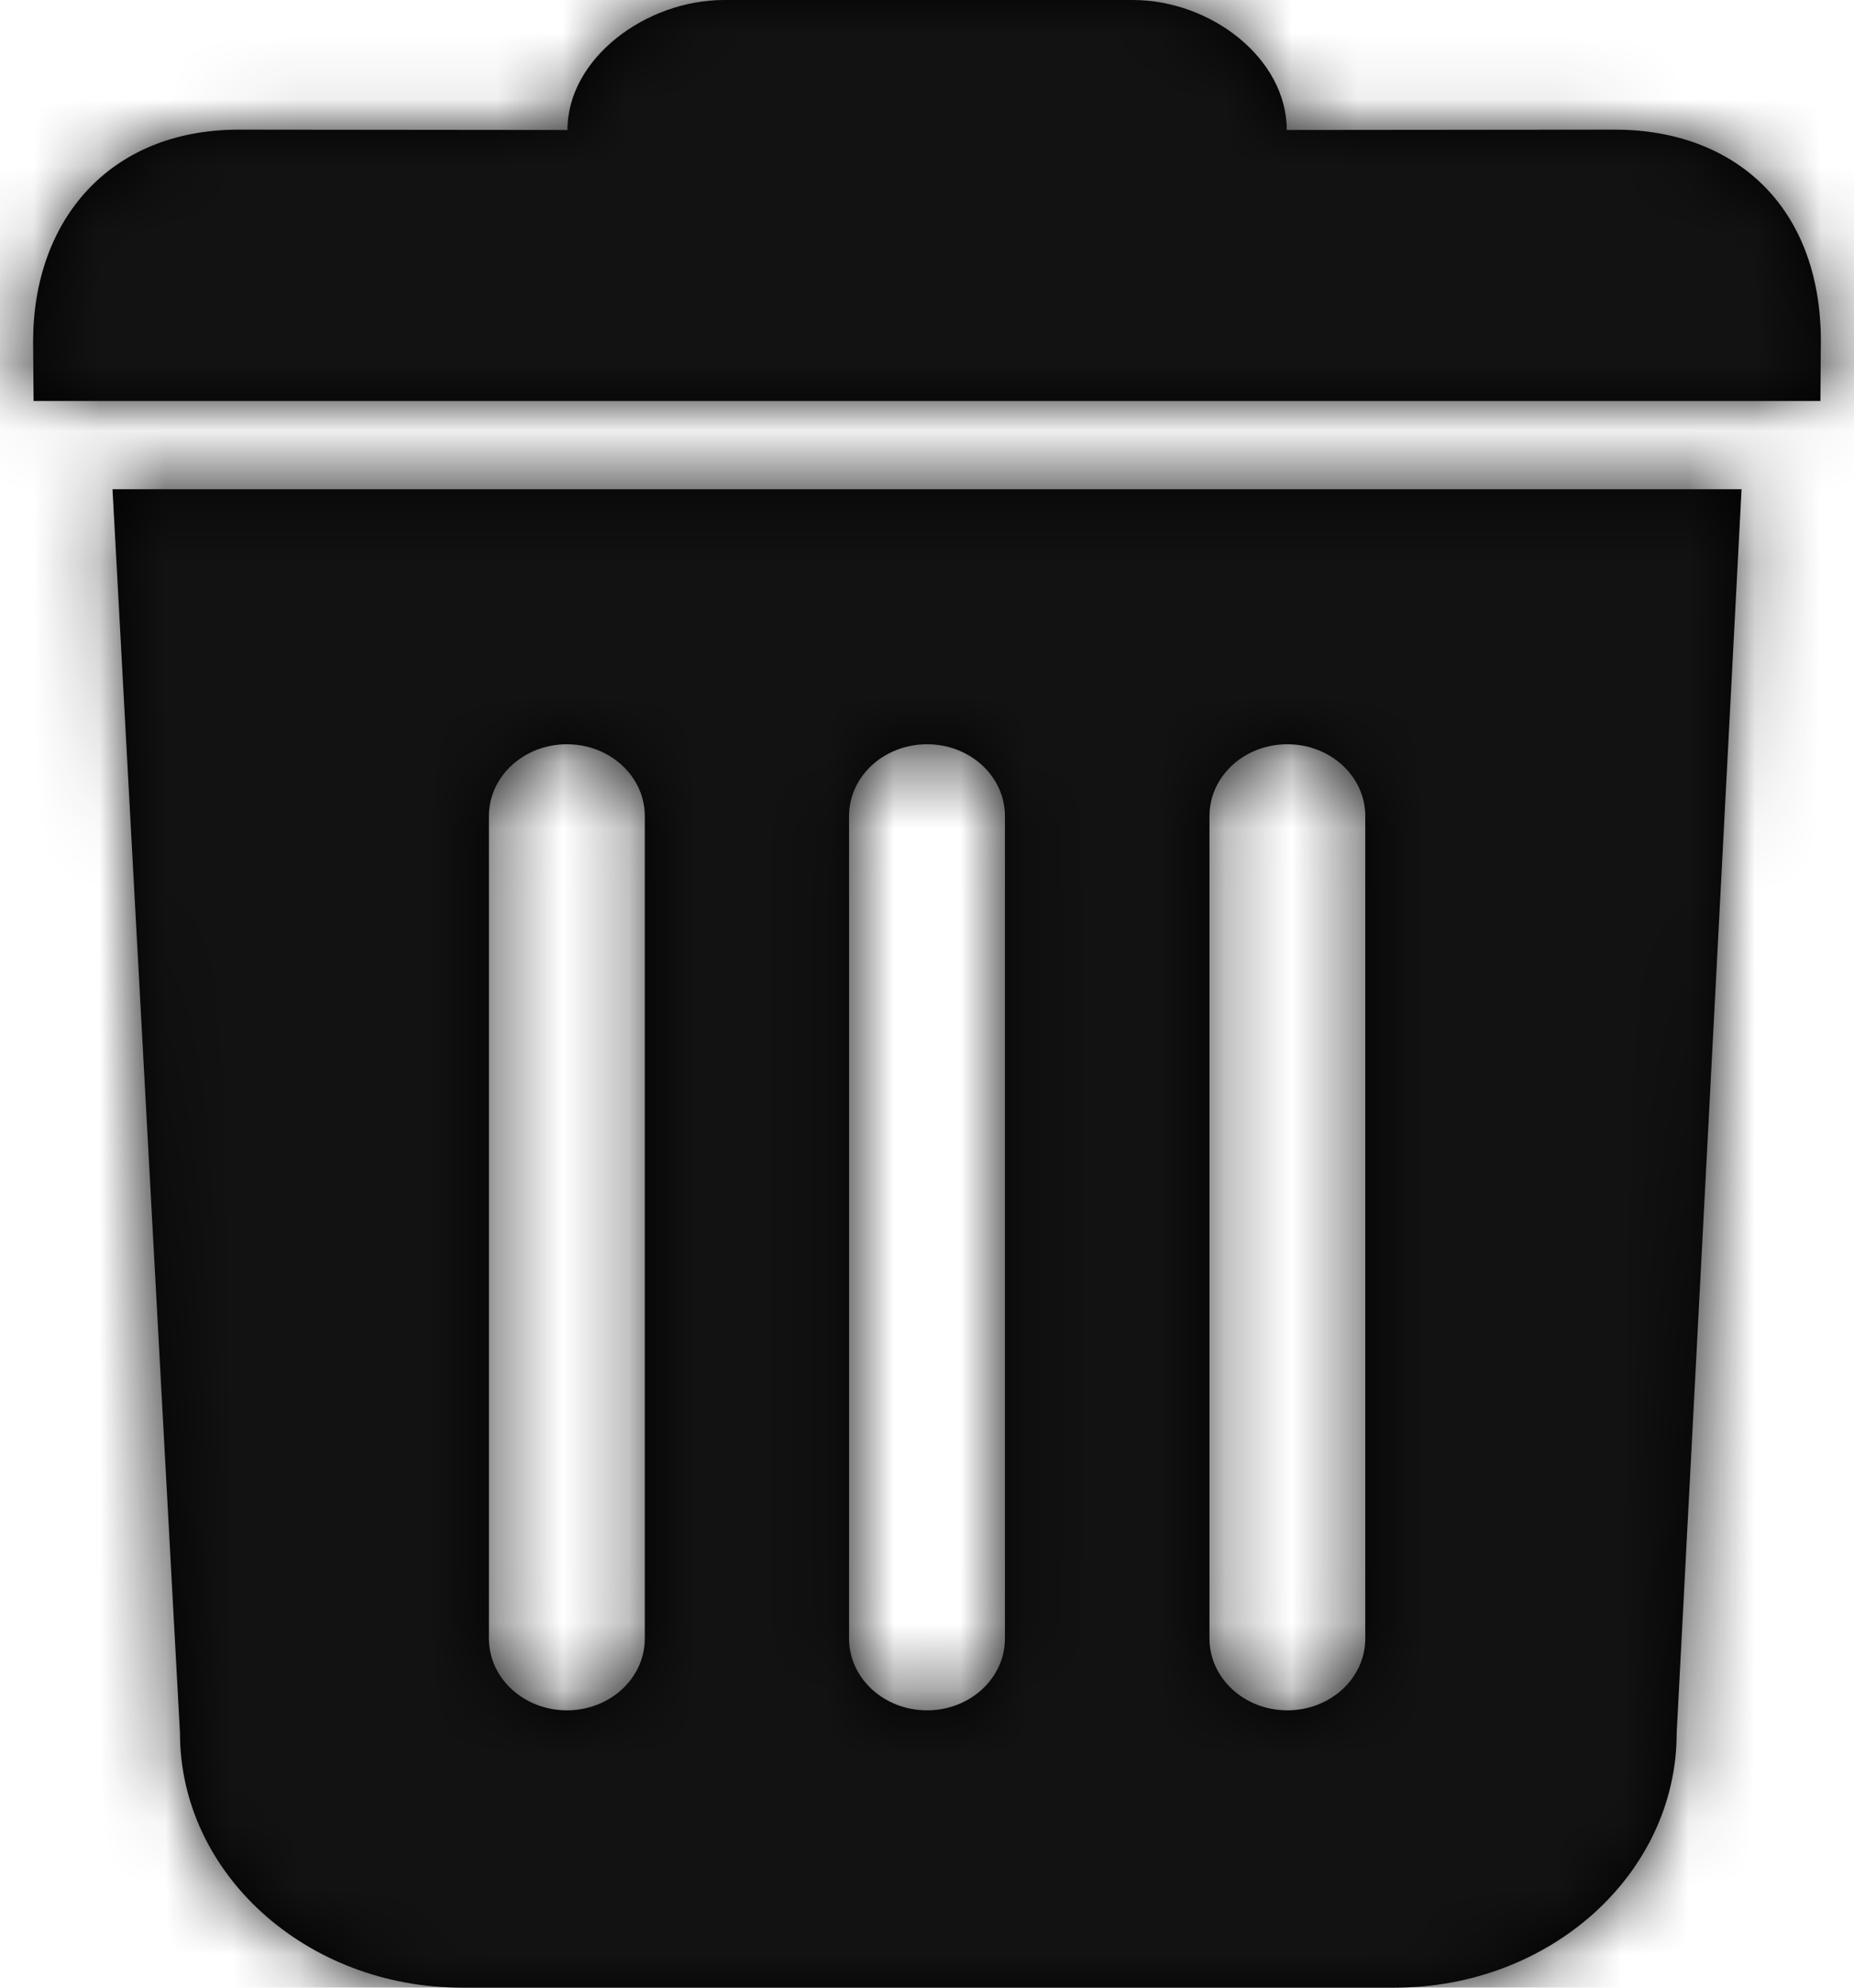 <svg xmlns="http://www.w3.org/2000/svg" xmlns:xlink="http://www.w3.org/1999/xlink" width="28" height="30" viewBox="0 0 28 30">
    <defs>
        <path id="a" d="M1.699 7.384l1.019 18.772C2.718 28.279 4.625 30 6.98 30h14.08c2.354 0 4.262-1.72 4.262-3.844l.98-18.772H1.699zm25.794-1.332c.004-.792.007-.845.007-.898 0-2.064-1.327-3.197-3.108-3.197l-4.959.005C19.433.878 18.283 0 17.108 0h-6.173C9.758 0 8.57.878 8.57 1.962l-4.963-.005C1.641 1.957.5 3.337.5 5.154l.007.898h26.988-.002zm-9.227 6.264c0-.599.526-1.083 1.176-1.083.65 0 1.177.484 1.177 1.083V24.73c0 .6-.527 1.084-1.177 1.084s-1.176-.485-1.176-1.084V12.316zm-5.443 0c0-.599.527-1.083 1.178-1.083.649 0 1.176.484 1.176 1.083V24.73c0 .6-.527 1.084-1.176 1.084-.651 0-1.178-.485-1.178-1.084V12.316zm-5.439 0c0-.599.528-1.083 1.177-1.083.65 0 1.177.484 1.177 1.083V24.73c0 .6-.526 1.084-1.177 1.084-.649 0-1.177-.485-1.177-1.084V12.316z"/>
    </defs>
    <g fill="none" fill-rule="evenodd">
        <mask id="b" fill="#fff">
            <use xlink:href="#a"/>
        </mask>
        <use fill="#000" fill-rule="nonzero" xlink:href="#a"/>
        <g fill="#121212" fill-rule="nonzero" mask="url(#b)">
            <path d="M-36-35H64V65H-36z"/>
        </g>
    </g>
</svg>
